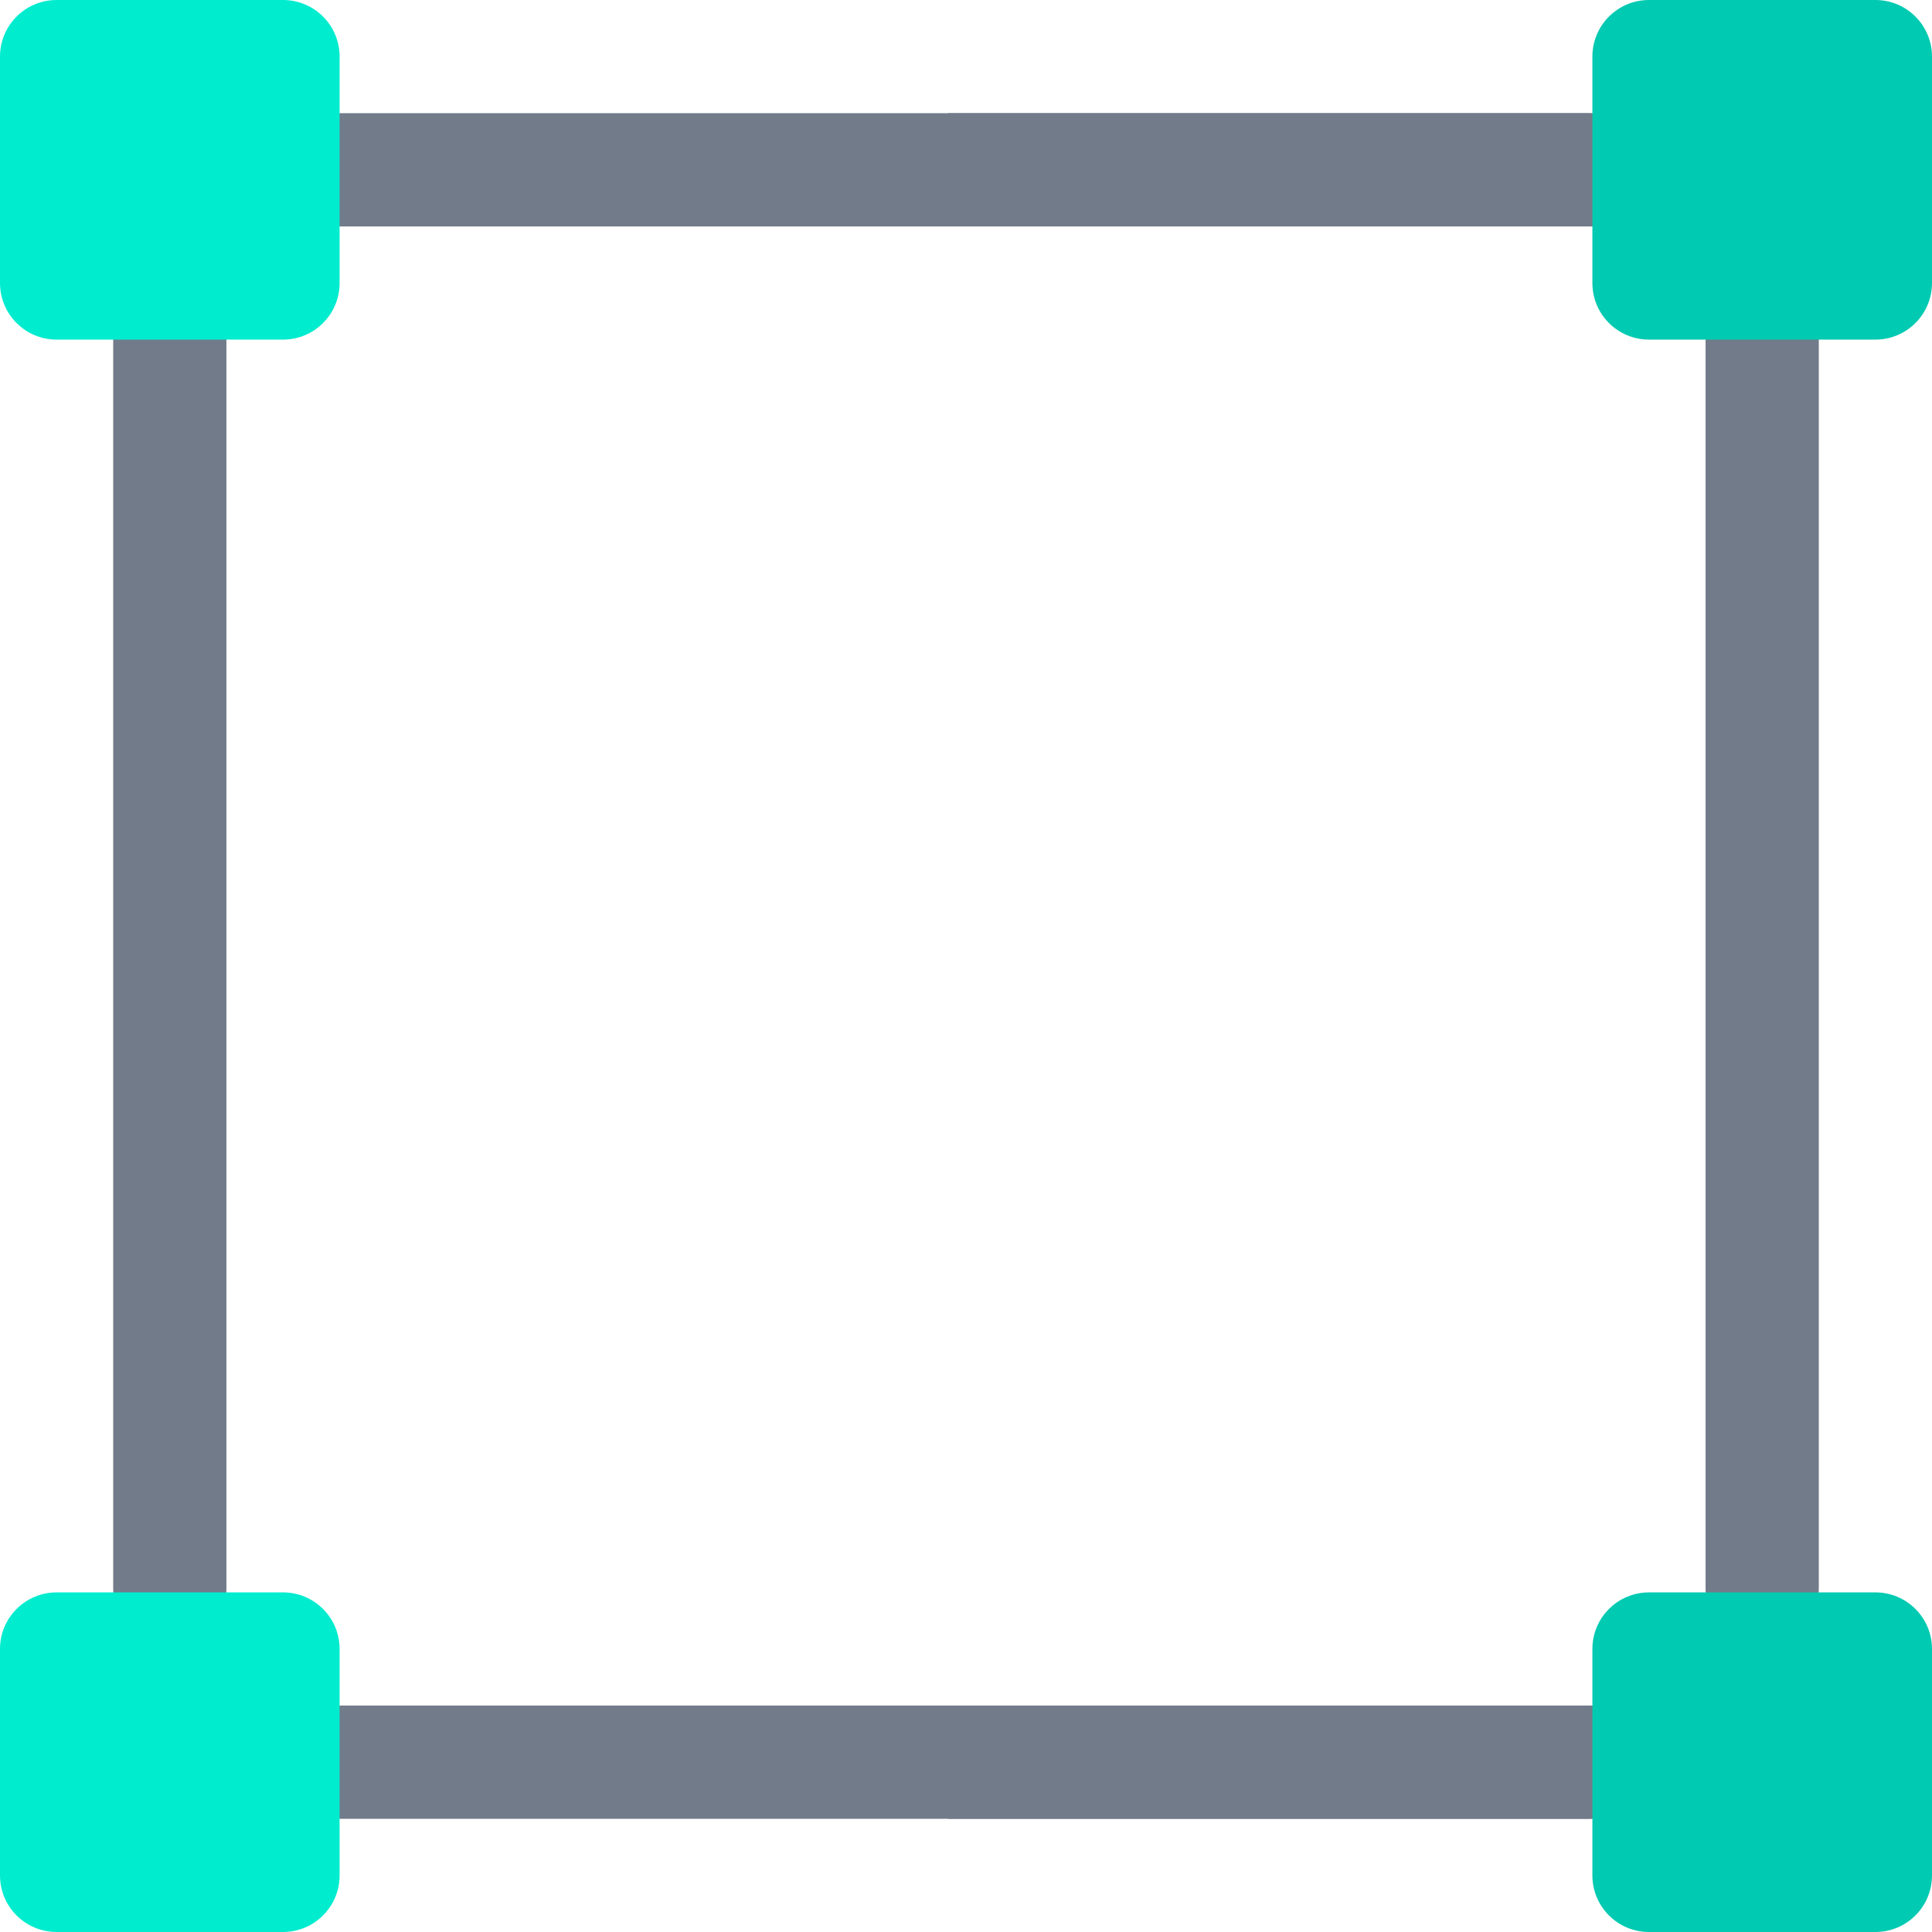 <svg xmlns="http://www.w3.org/2000/svg" viewBox="0 0 512 512" width="512" height="512">
	<style>
		tspan { white-space:pre }
		.shp0 { fill: #717b89 } 
		.shp1 { fill: #00eccf } 
		.shp2 { fill: #00cab1 } 
	</style>
	<path id="Layer" class="shp0" d="M421 482L81.5 482C73.21 482 66.5 475.29 66.5 467C66.5 458.71 73.21 452 81.5 452L421 452C429.29 452 436 458.71 436 467C436 475.29 429.29 482 421 482Z" />
	<path id="Layer" class="shp0" d="M421 452L251.25 452L251.25 482L421 482C429.29 482 436 475.29 436 467C436 458.71 429.29 452 421 452Z" />
	<path id="Layer" class="shp0" d="M421 60L81.5 60C73.21 60 66.5 53.29 66.5 45C66.5 36.71 73.21 30 81.5 30L421 30C429.29 30 436 36.71 436 45C436 53.29 429.29 60 421 60Z" />
	<path id="Layer" class="shp0" d="M467 436C458.71 436 452 429.29 452 421L452 81.5C452 73.21 458.71 66.5 467 66.5C475.29 66.5 482 73.21 482 81.5L482 421C482 429.29 475.29 436 467 436Z" />
	<path id="Layer" class="shp0" d="M45 436C36.71 436 30 429.29 30 421L30 81.5C30 73.21 36.71 66.5 45 66.5C53.29 66.5 60 73.21 60 81.5L60 421C60 429.29 53.29 436 45 436Z" />
	<path id="Layer" class="shp1" d="M75 90L15 90C6.71 90 0 83.29 0 75L0 15C0 6.71 6.71 0 15 0L75 0C83.29 0 90 6.71 90 15L90 75C90 83.29 83.29 90 75 90Z" />
	<path id="Layer" class="shp1" d="M75 512L15 512C6.71 512 0 505.29 0 497L0 437C0 428.71 6.71 422 15 422L75 422C83.29 422 90 428.71 90 437L90 497C90 505.29 83.29 512 75 512Z" />
	<path id="Layer" class="shp2" d="M497 512L437 512C428.71 512 422 505.29 422 497L422 437C422 428.71 428.71 422 437 422L497 422C505.29 422 512 428.71 512 437L512 497C512 505.29 505.29 512 497 512Z" />
	<path id="Layer" class="shp0" d="M421 30L251.25 30L251.25 60L421 60C429.29 60 436 53.29 436 45C436 36.71 429.29 30 421 30Z" />
	<path id="Layer" class="shp2" d="M497 90L437 90C428.71 90 422 83.29 422 75L422 15C422 6.71 428.71 0 437 0L497 0C505.29 0 512 6.71 512 15L512 75C512 83.29 505.29 90 497 90Z" />
</svg>
